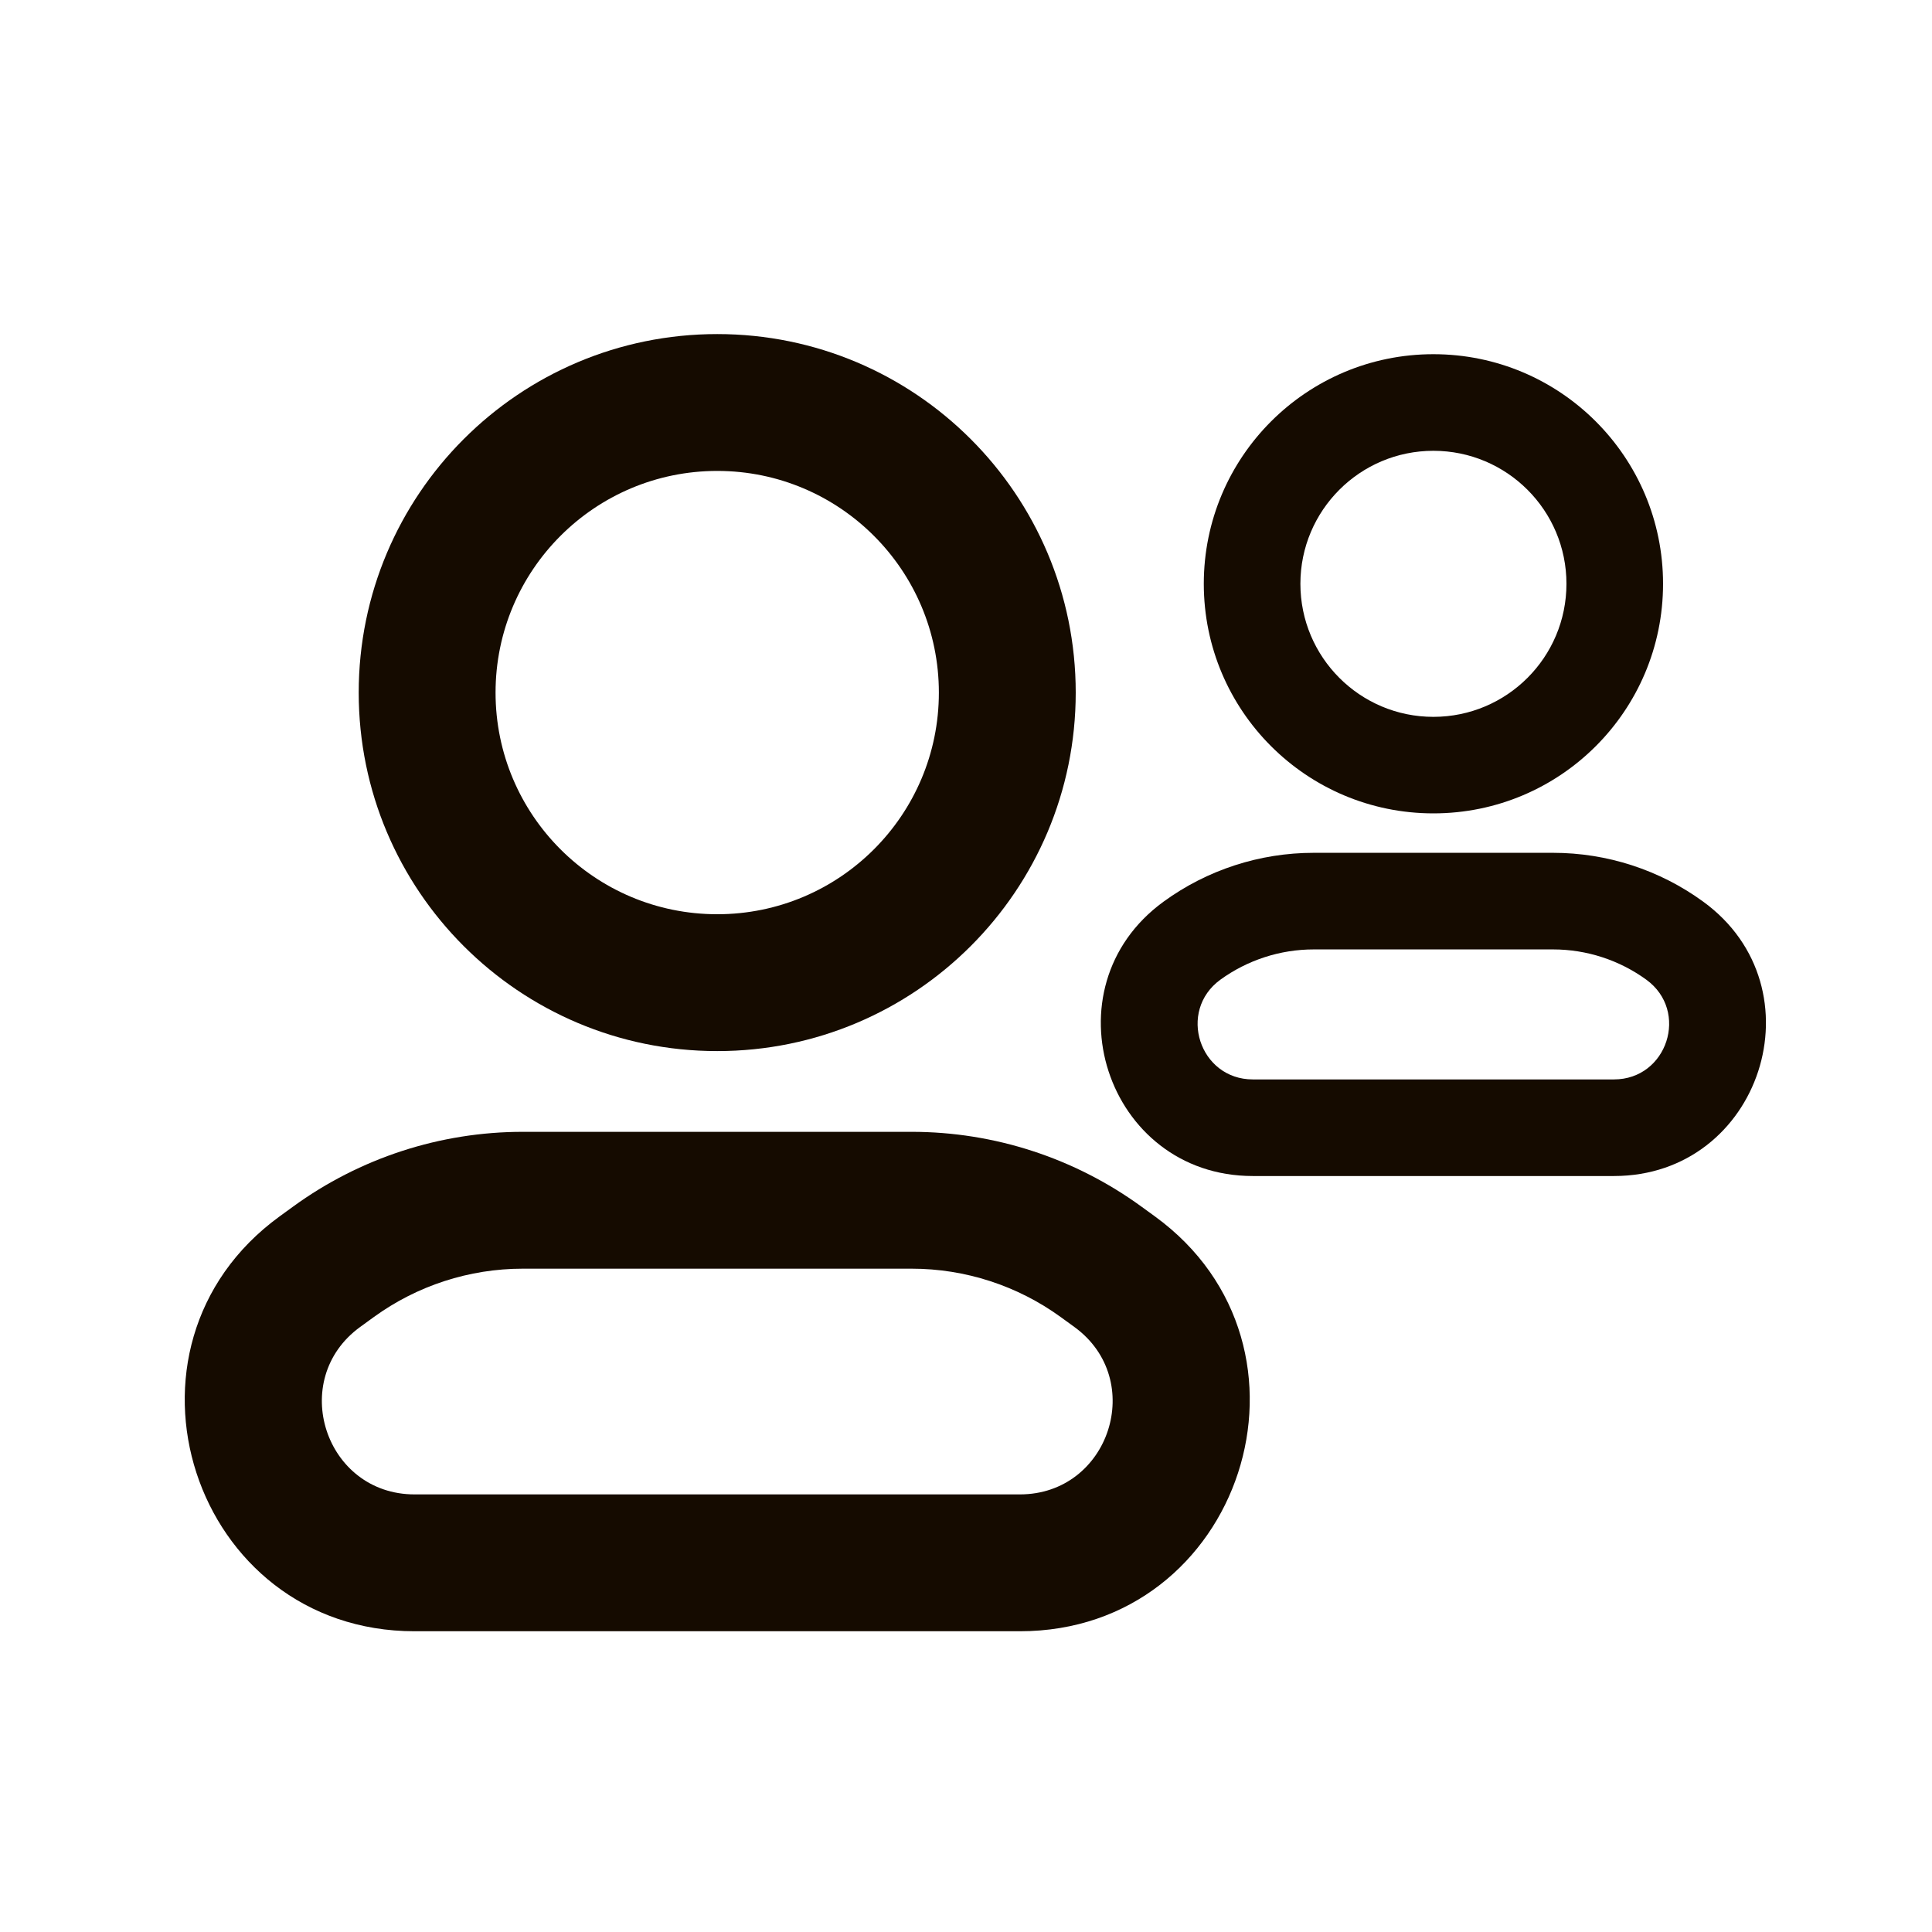 <svg width="24" height="24" viewBox="0 0 24 24" fill="none" xmlns="http://www.w3.org/2000/svg">
<path fill-rule="evenodd" clip-rule="evenodd" d="M6.494 15.76C5.829 15.76 5.18 15.971 4.642 16.362L4.474 16.484C3.573 17.139 4.037 18.564 5.15 18.564H12.669C13.783 18.564 14.247 17.139 13.346 16.484L13.178 16.362C12.64 15.971 11.991 15.76 11.325 15.76H6.494ZM3.642 14.988C4.471 14.385 5.469 14.06 6.494 14.06H11.325C12.35 14.06 13.349 14.385 14.178 14.988L14.346 15.11C16.578 16.733 15.43 20.264 12.669 20.264H5.15C2.39 20.264 1.242 16.733 3.474 15.11L3.642 14.988Z" fill="#150B00"/>
<path fill-rule="evenodd" clip-rule="evenodd" d="M8.91 5.85C7.389 5.85 6.156 7.083 6.156 8.604C6.156 10.124 7.389 11.357 8.91 11.357C10.43 11.357 11.663 10.124 11.663 8.604C11.663 7.083 10.43 5.85 8.91 5.85ZM4.456 8.604C4.456 6.144 6.45 4.15 8.91 4.15C11.369 4.15 13.363 6.144 13.363 8.604C13.363 11.063 11.369 13.057 8.91 13.057C6.45 13.057 4.456 11.063 4.456 8.604Z" fill="#150B00"/>
<path fill-rule="evenodd" clip-rule="evenodd" d="M16.319 11.794C15.903 11.794 15.497 11.926 15.16 12.17C14.624 12.56 14.9 13.409 15.563 13.409H20.049C20.712 13.409 20.988 12.56 20.451 12.17C20.115 11.926 19.709 11.794 19.293 11.794H16.319ZM14.455 11.2C14.996 10.806 15.649 10.594 16.319 10.594H19.293C19.963 10.594 20.616 10.806 21.157 11.2C22.634 12.274 21.874 14.609 20.049 14.609H15.563C13.738 14.609 12.978 12.274 14.455 11.2Z" fill="#150B00"/>
<path fill-rule="evenodd" clip-rule="evenodd" d="M17.806 5.6C16.894 5.6 16.154 6.34 16.154 7.252C16.154 8.165 16.894 8.905 17.806 8.905C18.719 8.905 19.459 8.165 19.459 7.252C19.459 6.34 18.719 5.6 17.806 5.6ZM14.954 7.252C14.954 5.677 16.231 4.4 17.806 4.4C19.382 4.4 20.659 5.677 20.659 7.252C20.659 8.828 19.382 10.104 17.806 10.104C16.231 10.104 14.954 8.828 14.954 7.252Z" fill="#150B00"/>
</svg>
